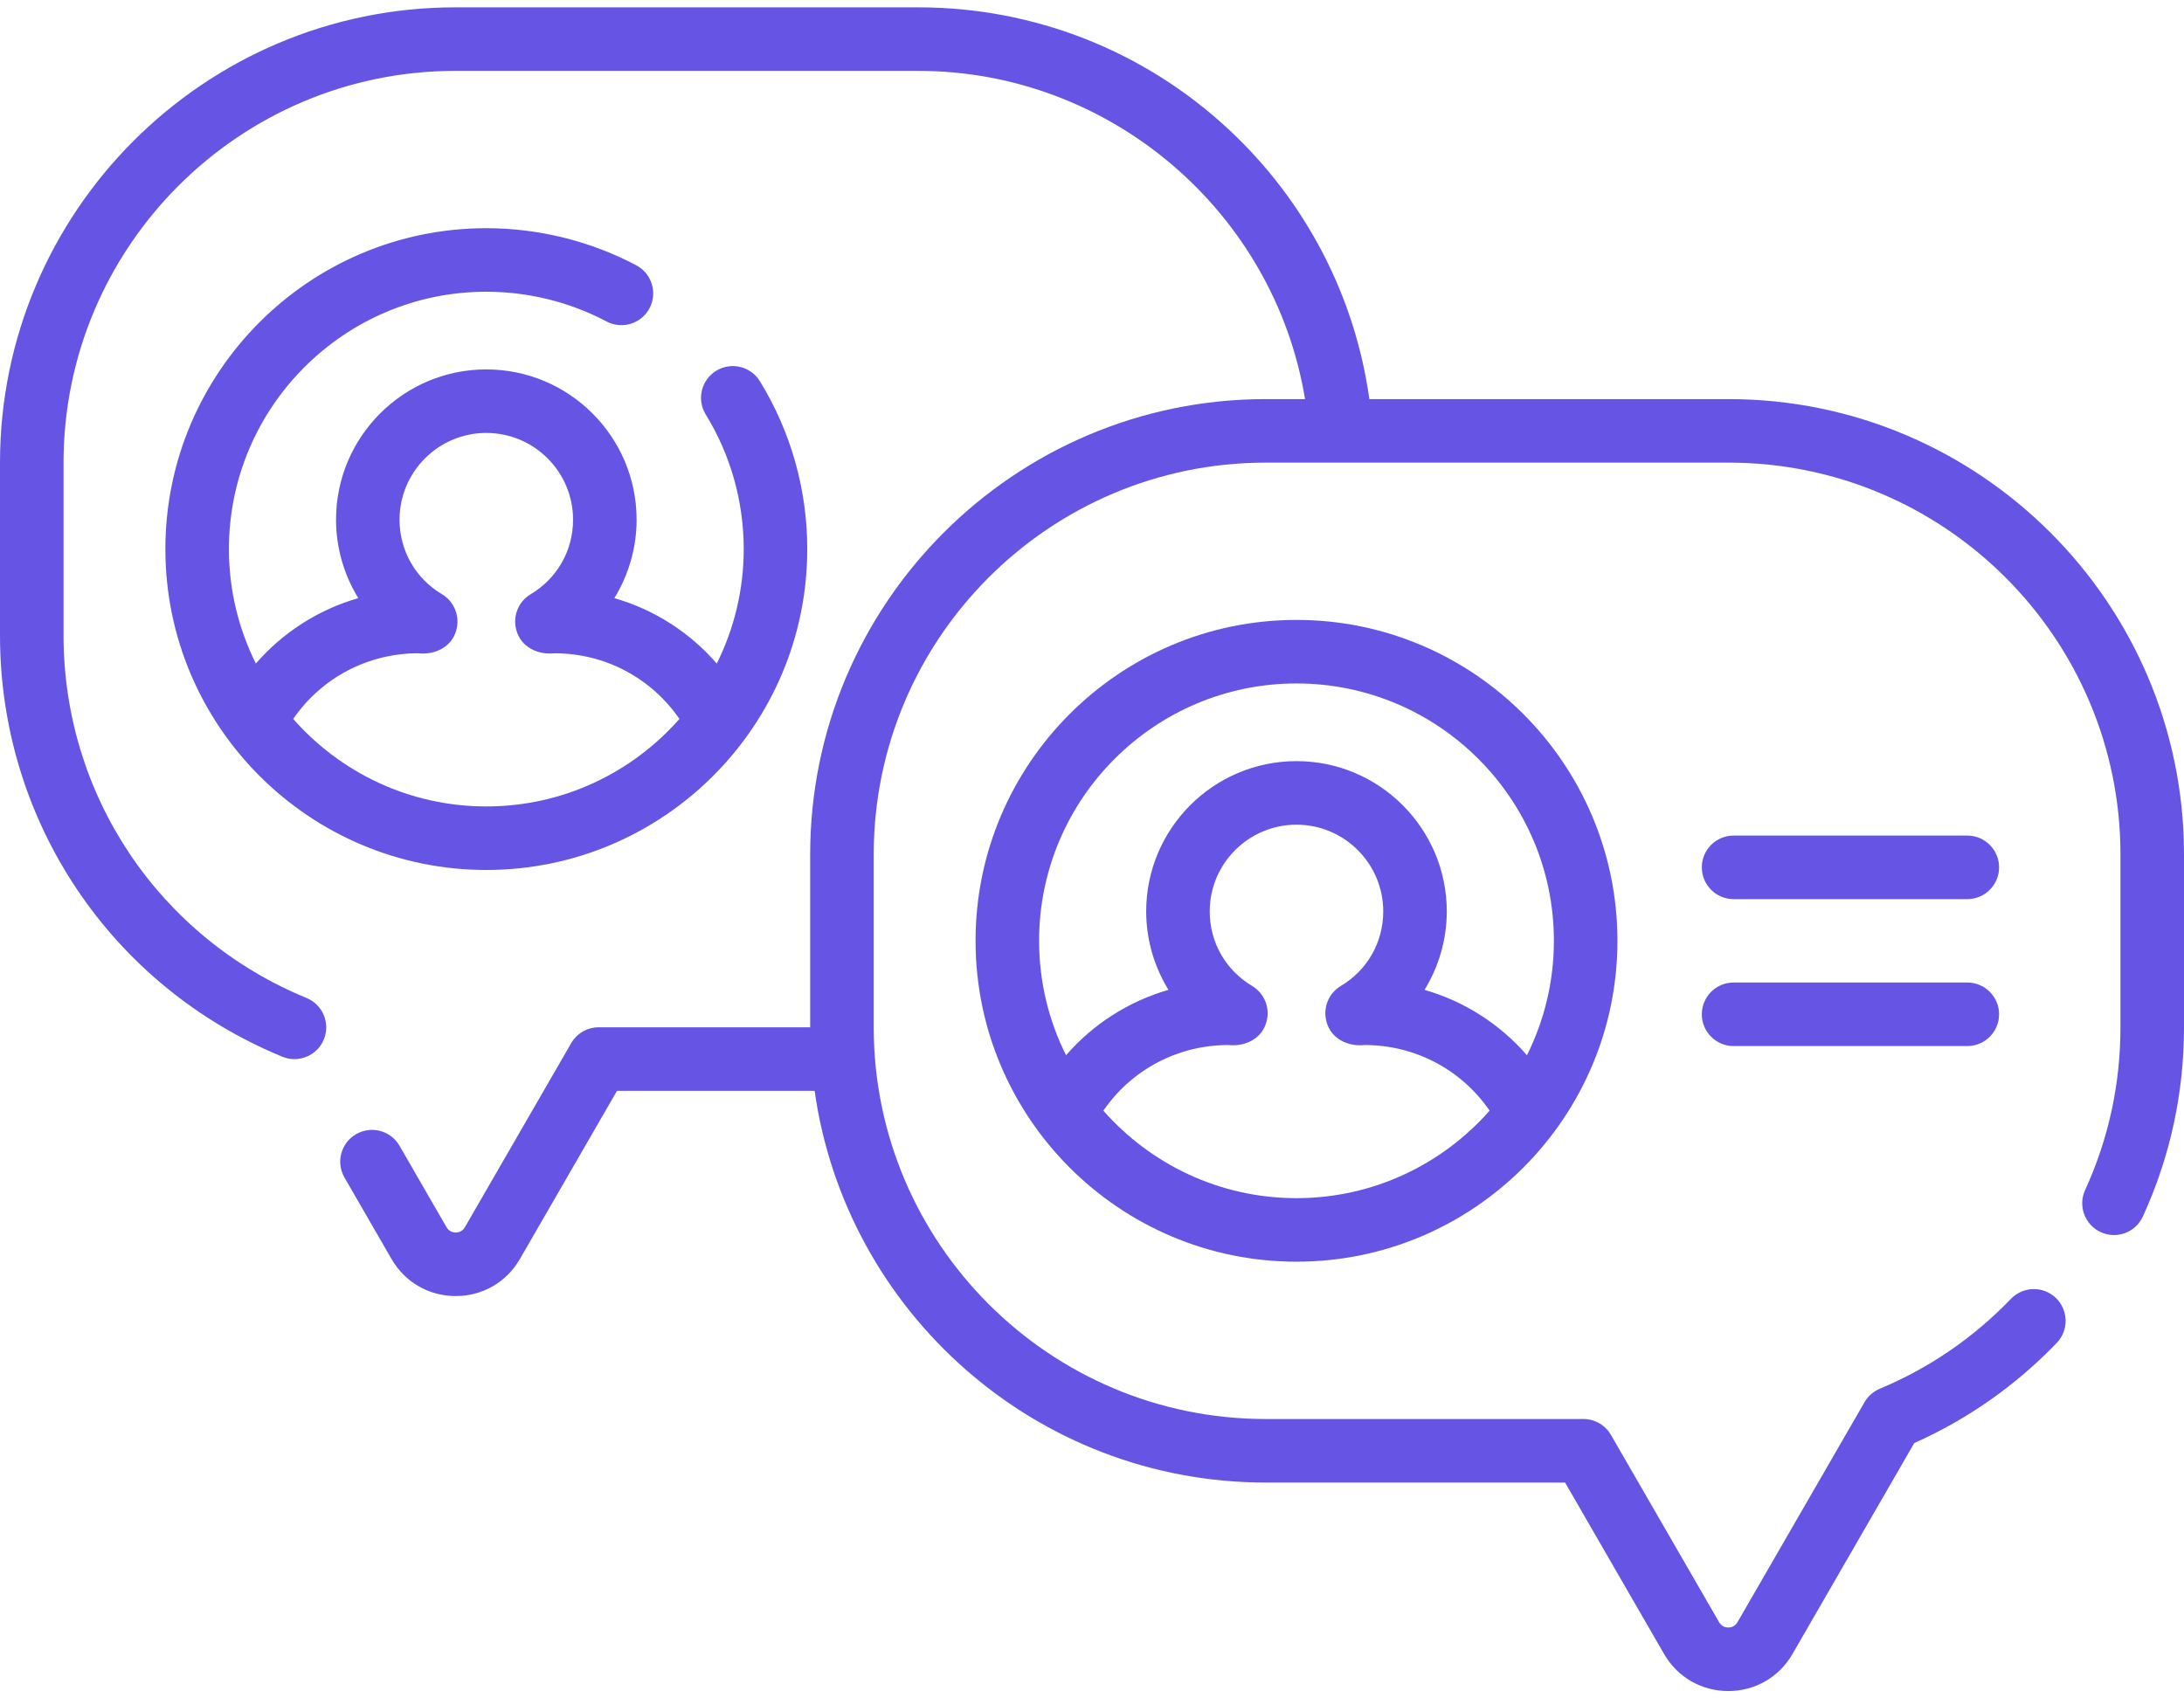 <svg width="72" height="56" viewBox="0 0 72 56" fill="none" xmlns="http://www.w3.org/2000/svg">
<path d="M16.032 9.619C17.414 9.619 18.784 9.958 19.996 10.6C20.508 10.87 21.141 10.676 21.412 10.164C21.683 9.653 21.488 9.019 20.977 8.748C19.464 7.948 17.754 7.524 16.032 7.524C10.198 7.524 5.452 12.27 5.452 18.105C5.452 23.939 10.198 28.685 16.032 28.685C21.866 28.685 26.613 23.939 26.613 18.105C26.613 16.145 26.073 14.231 25.051 12.569C24.748 12.077 24.103 11.923 23.61 12.226C23.117 12.529 22.963 13.174 23.266 13.667C24.085 14.998 24.518 16.533 24.518 18.105C24.518 19.459 24.197 20.74 23.63 21.878C22.733 20.846 21.563 20.098 20.254 19.722C20.725 18.953 20.987 18.059 20.987 17.135C20.987 14.403 18.765 12.18 16.032 12.18C13.3 12.18 11.078 14.403 11.078 17.135C11.078 18.059 11.34 18.953 11.811 19.722C10.502 20.098 9.332 20.846 8.435 21.878C7.868 20.74 7.547 19.459 7.547 18.105C7.547 13.426 11.354 9.619 16.032 9.619ZM13.785 21.54C14.333 21.602 14.899 21.334 15.044 20.771C15.169 20.317 14.975 19.835 14.571 19.593C13.695 19.071 13.172 18.152 13.172 17.135C13.172 15.558 14.455 14.275 16.032 14.275C17.609 14.275 18.892 15.558 18.892 17.135C18.892 18.152 18.37 19.071 17.494 19.593C17.089 19.835 16.896 20.317 17.021 20.771C17.166 21.334 17.732 21.602 18.28 21.54C19.947 21.54 21.471 22.356 22.399 23.705C20.843 25.472 18.567 26.59 16.032 26.59C13.498 26.59 11.222 25.472 9.666 23.705C10.593 22.356 12.118 21.54 13.785 21.54Z" fill="#6655E5"/>
<path d="M56.985 13.159H45.144C44.669 9.762 43.047 6.636 40.513 4.273C37.725 1.674 34.09 0.242 30.276 0.242H15.015C6.736 0.242 0 6.978 0 15.257V20.952C0 27.066 3.654 32.518 9.309 34.843C9.831 35.062 10.456 34.813 10.676 34.273C10.896 33.738 10.641 33.126 10.106 32.906C5.239 30.905 2.095 26.213 2.095 20.952V15.257C2.095 8.133 7.891 2.337 15.014 2.337H30.276C36.62 2.337 42.013 7.007 43.023 13.159H41.724C33.445 13.159 26.709 19.894 26.709 28.173V33.869V33.872H19.737C19.363 33.872 19.017 34.072 18.83 34.396L15.326 40.464C15.238 40.616 15.099 40.639 15.024 40.639C14.948 40.639 14.809 40.616 14.721 40.464L13.171 37.779C12.882 37.278 12.241 37.106 11.74 37.396C11.239 37.685 11.067 38.326 11.357 38.827L12.907 41.512C13.349 42.277 14.14 42.734 15.024 42.734C15.907 42.734 16.699 42.277 17.14 41.512L20.341 35.967H26.856C27.88 43.256 34.157 48.883 41.724 48.883H51.596L54.859 54.536C55.301 55.301 56.093 55.758 56.976 55.758C57.86 55.758 58.651 55.301 59.093 54.536L63.108 47.581C64.875 46.793 66.454 45.683 67.805 44.279C68.206 43.862 68.193 43.199 67.777 42.797C67.36 42.396 66.697 42.409 66.295 42.826C65.06 44.109 63.605 45.107 61.97 45.791C61.758 45.88 61.582 46.035 61.467 46.234L57.279 53.488C57.191 53.64 57.052 53.663 56.976 53.663C56.901 53.663 56.762 53.64 56.674 53.488L53.108 47.312C52.921 46.988 52.575 46.788 52.201 46.788H41.724C34.6 46.788 28.804 40.992 28.804 33.868V28.173C28.804 21.049 34.6 15.254 41.724 15.254H56.985C64.109 15.254 69.905 21.049 69.905 28.173V33.868C69.905 35.742 69.513 37.549 68.74 39.239C68.499 39.765 68.73 40.386 69.256 40.627C69.782 40.868 70.404 40.637 70.644 40.111C71.544 38.145 72 36.045 72 33.868V28.173C72 19.894 65.264 13.159 56.985 13.159Z" fill="#6655E5"/>
<path d="M32.161 31.021C32.161 36.855 36.907 41.601 42.741 41.601C48.575 41.601 53.322 36.855 53.322 31.021C53.322 25.187 48.575 20.44 42.741 20.44C36.907 20.44 32.161 25.187 32.161 31.021ZM42.741 39.506C40.207 39.506 37.931 38.388 36.375 36.621C37.302 35.272 38.827 34.457 40.494 34.457C41.042 34.519 41.608 34.25 41.753 33.687C41.878 33.233 41.684 32.751 41.279 32.509C40.404 31.987 39.881 31.068 39.881 30.051C39.881 28.474 41.164 27.192 42.741 27.192C44.318 27.192 45.601 28.474 45.601 30.051C45.601 31.068 45.079 31.987 44.203 32.509C43.798 32.751 43.605 33.233 43.73 33.687C43.875 34.25 44.441 34.518 44.989 34.457C46.656 34.457 48.181 35.272 49.108 36.621C47.552 38.388 45.275 39.506 42.741 39.506ZM51.227 31.021C51.227 32.376 50.906 33.657 50.339 34.794C49.442 33.762 48.272 33.015 46.963 32.638C47.434 31.87 47.696 30.975 47.696 30.051C47.696 27.319 45.474 25.096 42.741 25.096C40.009 25.096 37.786 27.319 37.786 30.051C37.786 30.975 38.049 31.87 38.52 32.638C37.211 33.015 36.041 33.762 35.144 34.794C34.577 33.657 34.256 32.376 34.256 31.021C34.256 26.342 38.062 22.535 42.741 22.535C47.42 22.536 51.227 26.342 51.227 31.021Z" fill="#6655E5"/>
<path d="M64.856 27.551H57.151C56.573 27.551 56.104 28.02 56.104 28.599C56.104 29.177 56.573 29.646 57.151 29.646H64.856C65.435 29.646 65.904 29.177 65.904 28.599C65.904 28.02 65.435 27.551 64.856 27.551Z" fill="#6655E5"/>
<path d="M64.856 32.396H57.151C56.573 32.396 56.104 32.865 56.104 33.443C56.104 34.022 56.573 34.491 57.151 34.491H64.856C65.435 34.491 65.904 34.022 65.904 33.443C65.904 32.865 65.435 32.396 64.856 32.396Z" fill="#6655E5"/>
</svg>
